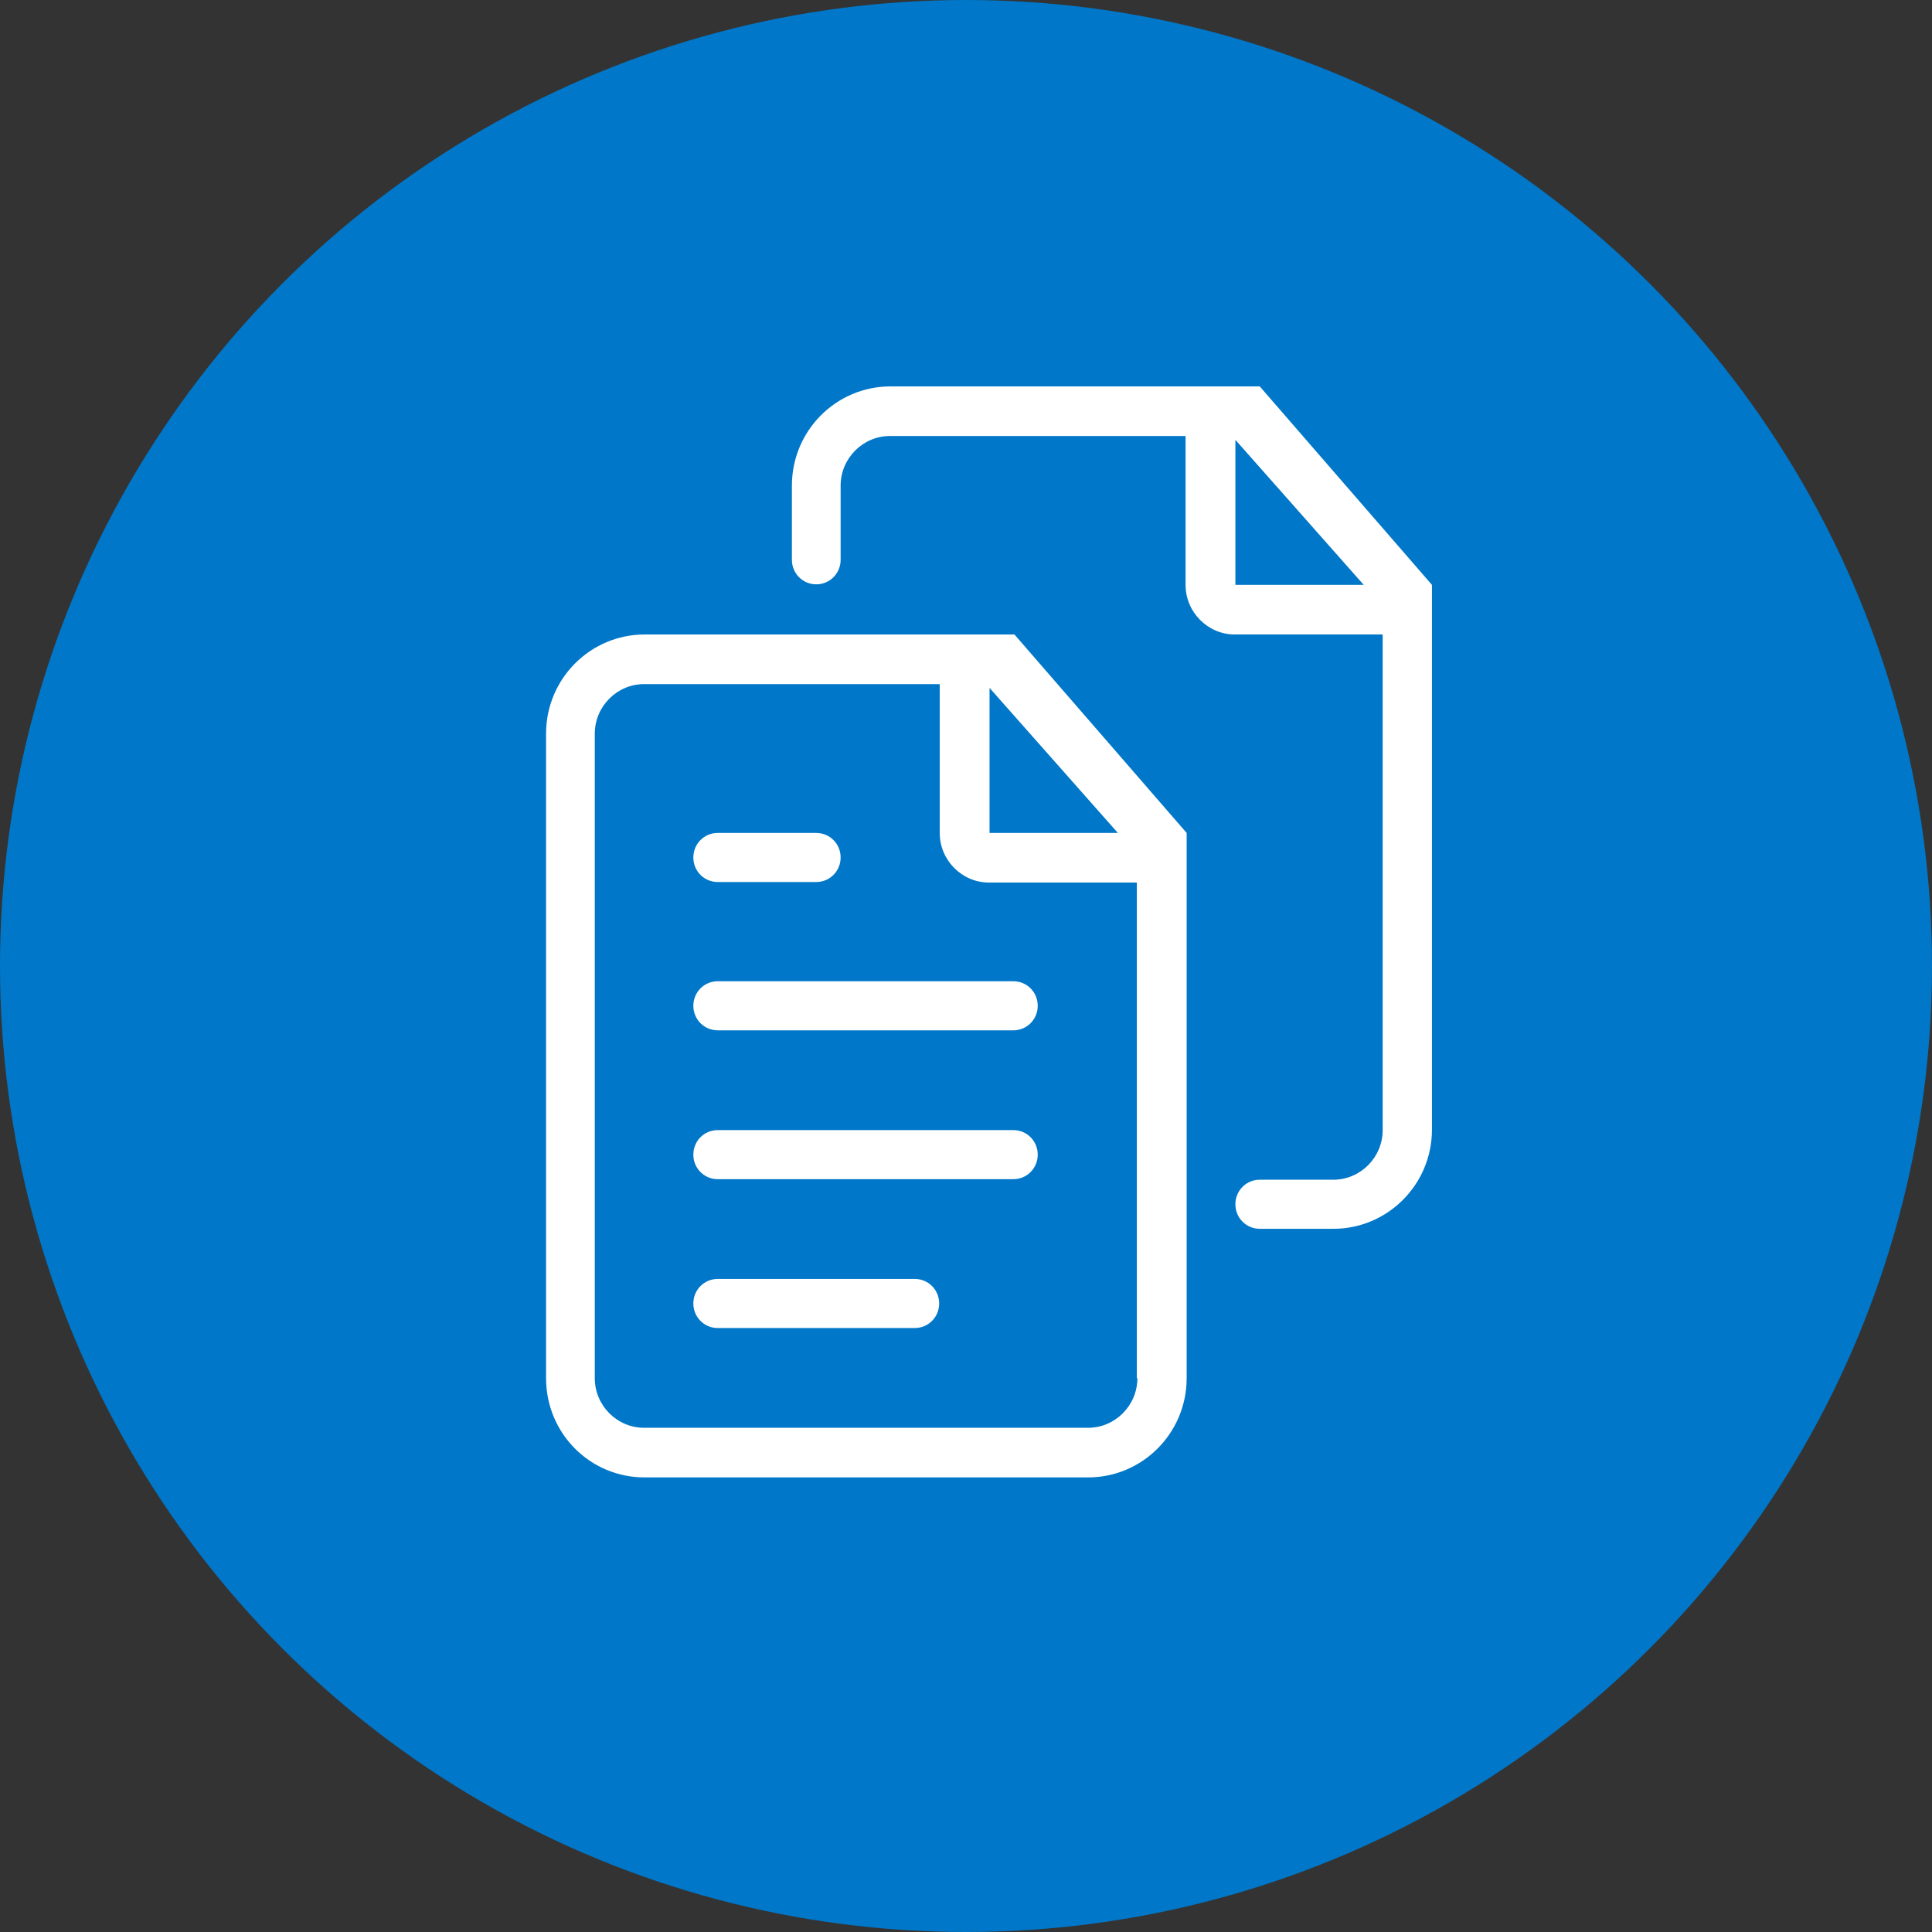 <svg width="85" height="85" viewBox="0 0 85 85" fill="none" xmlns="http://www.w3.org/2000/svg">
<rect x="0" y="0" width="85" height="85" fill="#333333" stroke="none"/>
<circle cx="42.5" cy="42.5" r="42.5" fill="#0077C8"/>
<g clip-path="url(#clip0_566_1305)">
<path fill-rule="evenodd" clip-rule="evenodd" d="M44.584 49.72H31.576C30.98 49.72 30.504 50.199 30.504 50.799C30.504 51.399 30.98 51.879 31.576 51.879H44.584C45.18 51.879 45.656 51.399 45.656 50.799C45.656 50.199 45.18 49.72 44.584 49.72ZM40.248 56.268H31.576C30.98 56.268 30.504 56.748 30.504 57.348C30.504 57.947 30.98 58.427 31.576 58.427H40.248C40.844 58.427 41.32 57.947 41.32 57.348C41.32 56.748 40.844 56.268 40.248 56.268ZM31.576 38.805H35.912C36.508 38.805 36.984 38.325 36.984 37.726C36.984 37.126 36.508 36.646 35.912 36.646H31.576C30.98 36.646 30.504 37.126 30.504 37.726C30.504 38.325 30.98 38.805 31.576 38.805ZM30.504 44.25C30.504 44.85 30.98 45.33 31.576 45.33H44.584C45.18 45.33 45.656 44.85 45.656 44.25C45.656 43.651 45.18 43.171 44.584 43.171H31.576C30.98 43.171 30.504 43.651 30.504 44.25ZM55.424 17H39.176C36.794 17 34.84 18.943 34.84 21.366V24.628C34.84 25.228 35.316 25.708 35.912 25.708C36.508 25.708 36.984 25.228 36.984 24.628V21.366C36.984 20.166 37.961 19.183 39.152 19.183H52.16V25.732C52.16 26.931 53.137 27.915 54.328 27.915H60.832V49.72C60.832 50.919 59.855 51.903 58.664 51.903H55.424C54.828 51.903 54.352 52.382 54.352 52.982C54.352 53.582 54.828 54.062 55.424 54.062H58.664C61.046 54.062 63 52.118 63 49.696V25.732L55.424 17ZM54.352 25.732V19.351L59.998 25.732H54.352ZM28.36 27.915C25.977 27.915 24.024 29.858 24.024 32.28V60.634C24.024 63.057 25.954 65 28.36 65H47.872C50.254 65 52.208 63.057 52.208 60.634V36.646L44.632 27.915H28.336H28.36ZM50.04 60.634C50.04 61.834 49.063 62.817 47.872 62.817H28.336C27.145 62.817 26.168 61.834 26.168 60.634V32.28C26.168 31.081 27.145 30.098 28.336 30.098H41.344V36.646C41.344 37.846 42.321 38.829 43.512 38.829H50.016V60.634H50.04ZM43.536 36.646V30.265L49.182 36.646H43.536Z" fill="white"/>
</g>
<defs>
<clipPath id="clip0_566_1305">
<rect width="39" height="48" fill="white" transform="translate(24 17)"/>
</clipPath>
</defs>
</svg>
